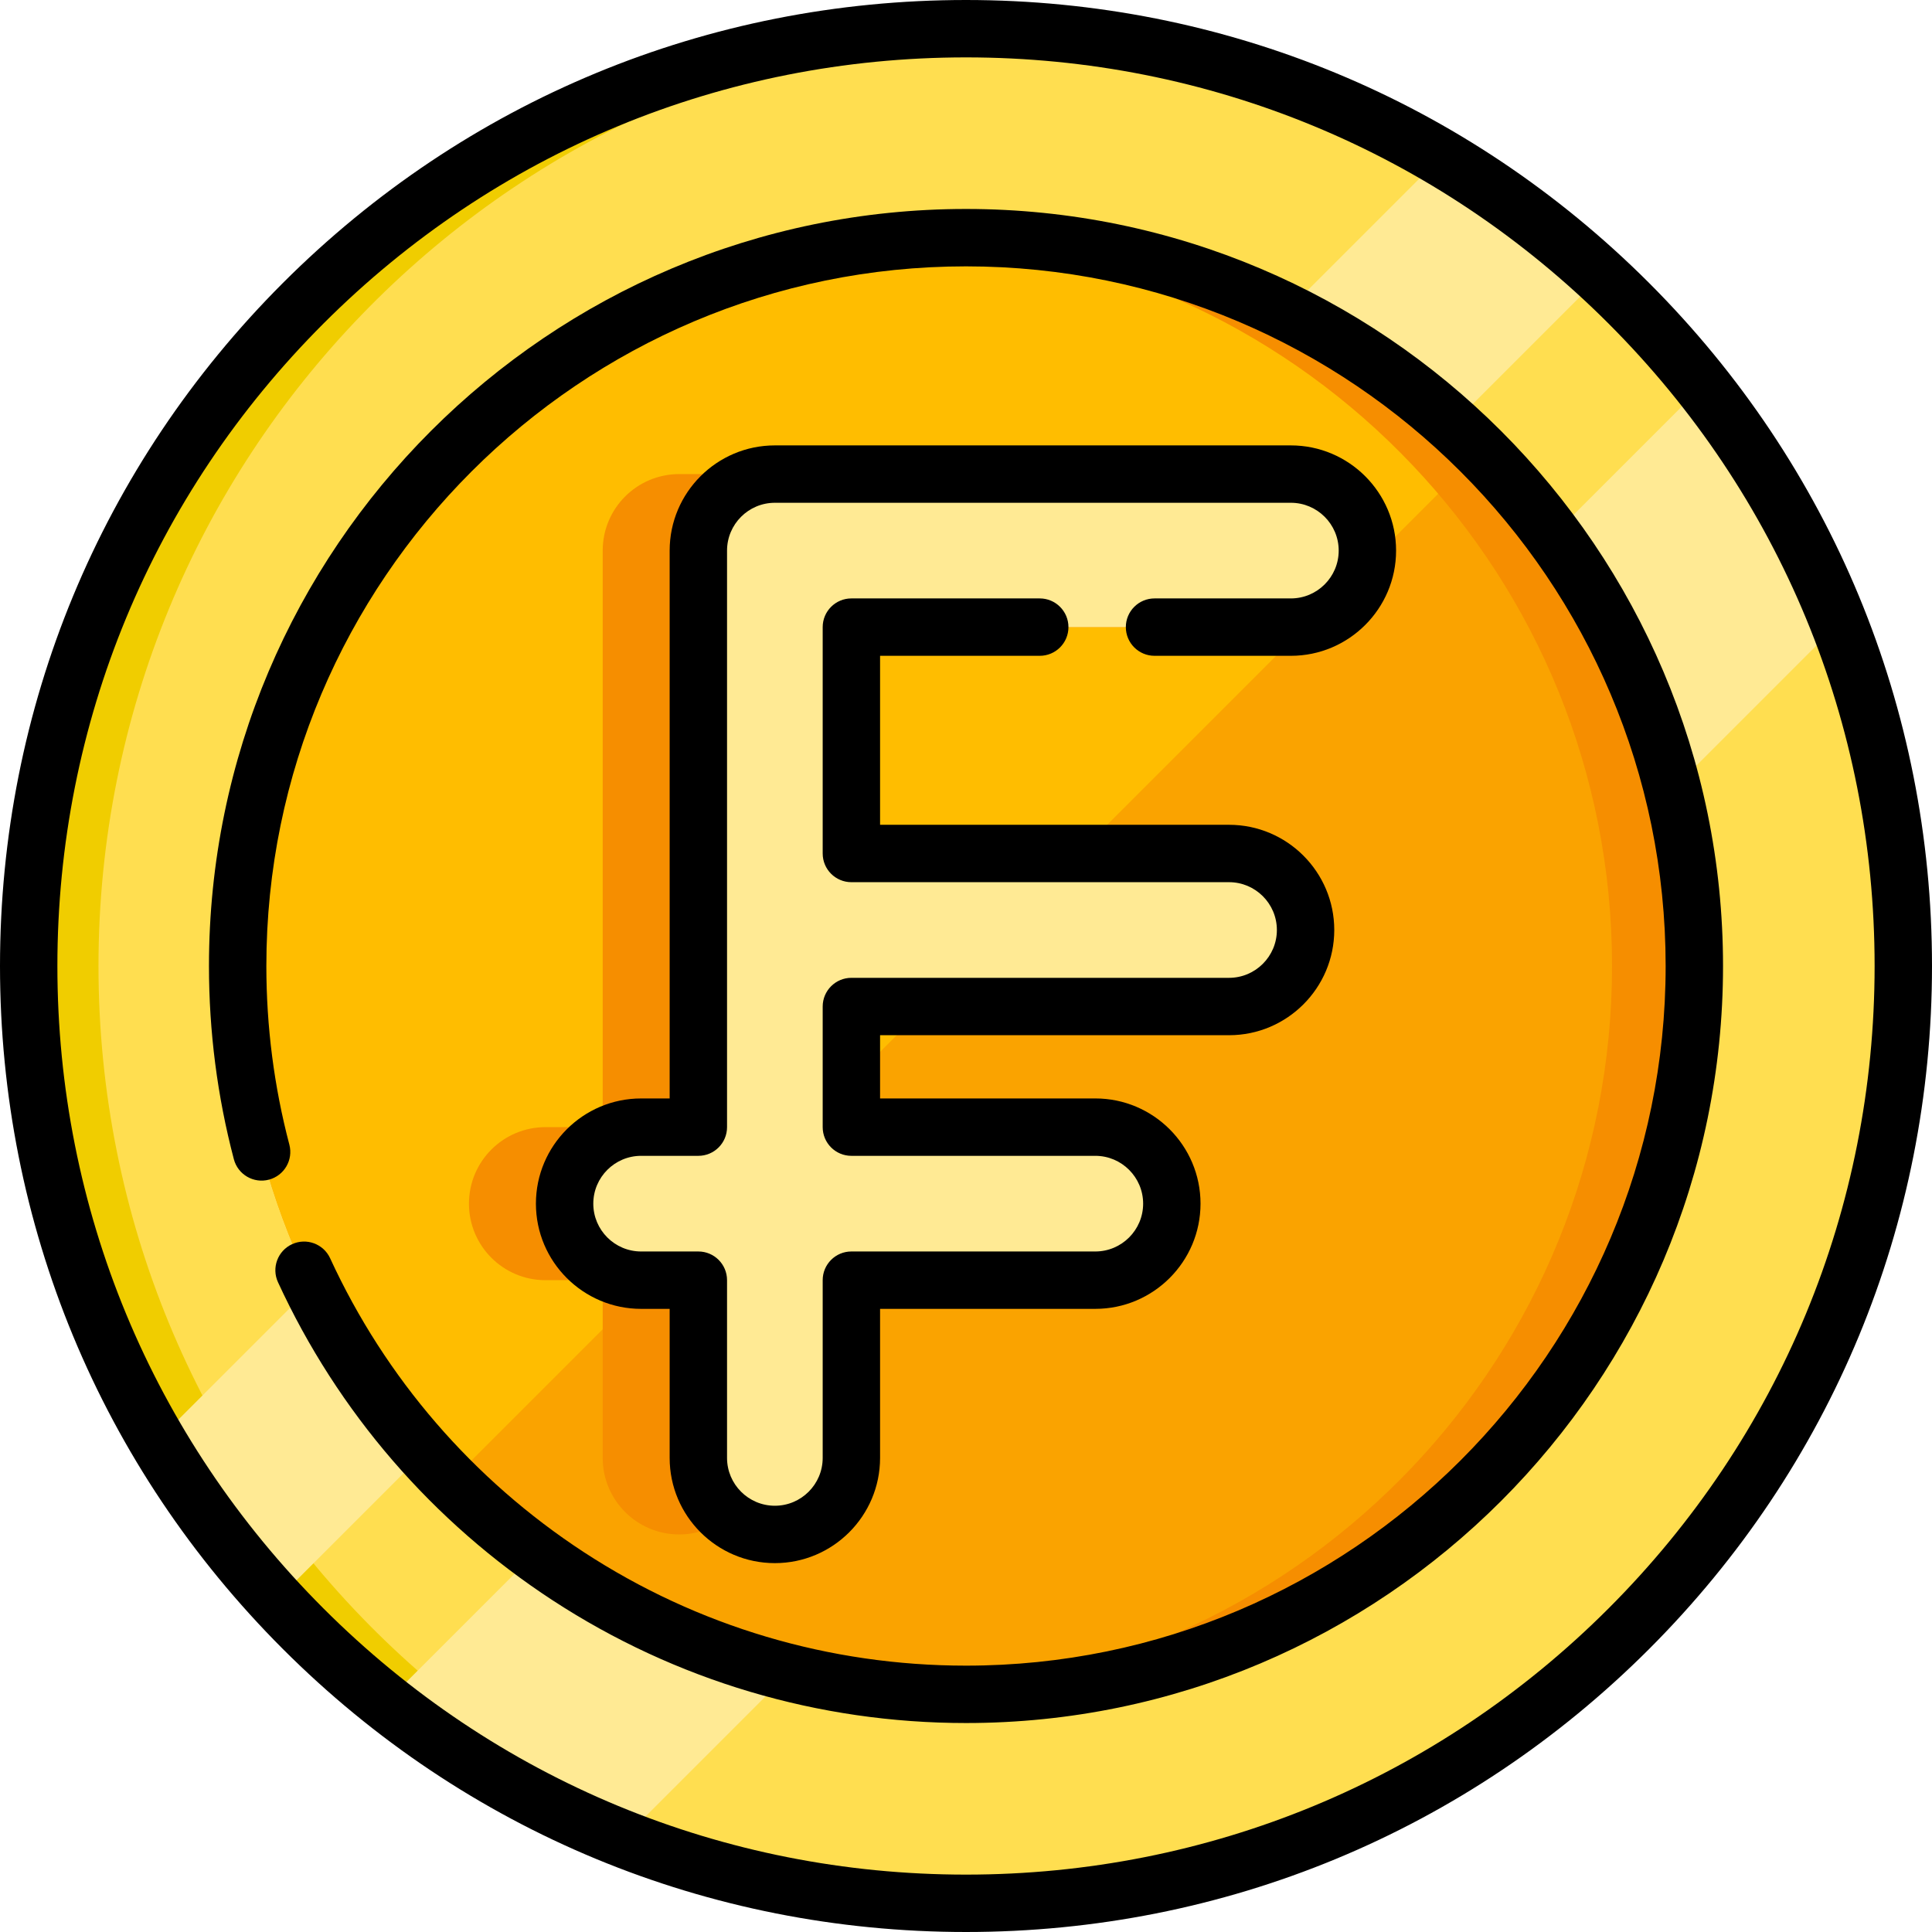 <?xml version="1.0" encoding="iso-8859-1"?>
<!-- Generator: Adobe Illustrator 19.0.0, SVG Export Plug-In . SVG Version: 6.00 Build 0)  -->
<svg xmlns="http://www.w3.org/2000/svg" xmlns:xlink="http://www.w3.org/1999/xlink" version="1.1" id="Layer_1" x="0px" y="0px" viewBox="0 0 505 505" style="enable-background:new 0 0 505 505;" xml:space="preserve" width="512" height="512">
<g>
	<g>
		<path style="fill:#F0CD00;" d="M497.503,252.499c0,135.31-109.69,245-245,245c-71.33,0-135.54-30.48-180.31-79.13    c-11.76-12.77-22.17-26.8-31.03-41.85c-21.39-36.38-33.66-78.77-33.66-124.02c0-135.31,109.69-245,245-245    c45.26,0,87.65,12.27,124.02,33.67c15.05,8.85,29.07,19.26,41.84,31.03C467.013,116.949,497.503,181.169,497.503,252.499z"/>
		<path style="fill:#FFDE50;" d="M497.503,252.499c0,132.26-104.79,240.04-235.88,244.83c-131.09-4.79-235.88-112.57-235.88-244.83    s104.79-240.04,235.88-244.83C392.713,12.459,497.503,120.239,497.503,252.499z"/>
		<path style="fill:#FFEA94;" d="M418.363,72.199l-346.17,346.17c-11.76-12.77-22.17-26.8-31.03-41.85l335.36-335.35    C391.573,50.019,405.593,60.429,418.363,72.199z"/>
		<path style="fill:#FFEA94;" d="M480.603,162.929l-317.68,317.68c-22.49-8.84-43.36-20.91-62.03-35.64l344.08-344.08    C459.703,119.559,471.773,140.429,480.603,162.929z"/>
		<path style="fill:#FAA300;" d="M442.883,252.499c0,105.14-85.24,190.38-190.38,190.38c-36.62,0-70.82-10.34-99.85-28.26    c-12.65-7.8-24.31-17.05-34.77-27.51c-7.69-7.68-14.73-16.03-21.02-24.94c-8.66-12.27-15.91-25.61-21.5-39.78    c-8.28-20.95-12.94-43.73-13.22-67.55c-0.02-0.78-0.02-1.56-0.02-2.34c0-105.14,85.23-190.38,190.38-190.38    c0.78,0,1.57,0,2.35,0.02c23.82,0.28,46.59,4.95,67.54,13.22c14.17,5.6,27.51,12.84,39.78,21.5c8.91,6.3,17.25,13.33,24.94,21.02    c10.46,10.45,19.71,22.12,27.51,34.77C432.543,181.679,442.883,215.879,442.883,252.499z"/>
		<path style="fill:#FFBD00;" d="M387.113,117.879l-269.23,269.23c-7.69-7.68-14.73-16.03-21.02-24.94    c-8.66-12.27-15.91-25.61-21.5-39.78c-8.28-20.95-12.94-43.73-13.22-67.55c-0.02-0.78-0.02-1.56-0.02-2.34    c0-105.14,85.23-190.38,190.38-190.38c0.78,0,1.57,0,2.35,0.02c23.82,0.28,46.59,4.95,67.54,13.22    c14.17,5.6,27.51,12.84,39.78,21.5C371.083,103.159,379.423,110.189,387.113,117.879z"/>
		<path style="fill:#F68E00;" d="M442.878,252.499c0,105.14-85.24,190.38-190.38,190.38c-3.61,0-7.19-0.1-10.75-0.3    c100.14-5.57,179.62-88.55,179.62-190.08s-79.48-184.51-179.62-190.08c3.56-0.2,7.14-0.3,10.75-0.3    C357.638,62.119,442.878,147.359,442.878,252.499z"/>
	</g>
	<path d="M252.5,505c-67.445,0-130.854-26.265-178.544-73.956C26.265,383.354,0,319.945,0,252.5S26.265,121.646,73.956,73.956   C121.646,26.265,185.055,0,252.5,0s130.854,26.265,178.544,73.956C478.735,121.646,505,185.055,505,252.5   s-26.265,130.854-73.956,178.544C383.354,478.735,319.945,505,252.5,505z M252.5,15c-63.438,0-123.08,24.704-167.938,69.562   C39.704,129.42,15,189.062,15,252.5s24.704,123.08,69.563,167.938C129.42,465.296,189.062,490,252.5,490   s123.08-24.704,167.938-69.562C465.296,375.58,490,315.938,490,252.5s-24.704-123.08-69.563-167.938   C375.58,39.704,315.938,15,252.5,15z"/>
	<path d="M252.5,450.378c-38.569,0-75.95-11.104-108.101-32.11c-31.321-20.465-56.127-49.202-71.734-83.103   c-1.732-3.763-0.087-8.217,3.676-9.949c3.765-1.733,8.218-0.086,9.949,3.676c14.427,31.335,37.357,57.899,66.314,76.819   c29.705,19.409,64.248,29.667,99.896,29.667c100.839,0,182.878-82.039,182.878-182.878S353.339,69.622,252.5,69.622   c-100.84,0-182.879,82.039-182.879,182.878c0,15.827,2.022,31.536,6.012,46.689c1.055,4.005-1.338,8.107-5.344,9.162   c-4.005,1.054-8.108-1.338-9.162-5.344c-4.317-16.398-6.506-33.392-6.506-50.507c0-109.11,88.769-197.878,197.879-197.878   S450.378,143.39,450.378,252.5S361.61,450.378,252.5,450.378z"/>
	<path style="fill:#F68E00;" d="M312.416,163.92c11.046,0,20-8.954,20-20s-8.954-20-20-20H177.538c-11.046,0-20,8.954-20,20v150.7   H142.58c-11.046,0-20,8.954-20,20s8.954,20,20,20h14.958v46.461c0,11.046,8.954,20,20,20s20-8.954,20-20V334.62h63.761   c11.046,0,20-8.954,20-20s-8.954-20-20-20h-63.761v-31.528h98.719c11.046,0,20-8.954,20-20s-8.954-20-20-20h-98.719V163.92H312.416   z"/>
	<path style="fill:#FFEA94;" d="M337.418,163.92c11.046,0,20-8.954,20-20s-8.954-20-20-20H202.54c-11.046,0-20,8.954-20,20v150.7   h-14.958c-11.046,0-20,8.954-20,20s8.954,20,20,20h14.958v46.461c0,11.046,8.954,20,20,20s20-8.954,20-20V334.62h63.761   c11.046,0,20-8.954,20-20s-8.954-20-20-20H222.54v-31.528h98.719c11.046,0,20-8.954,20-20s-8.954-20-20-20H222.54V163.92H337.418z"/>
	<path d="M202.54,408.581c-15.163,0-27.5-12.336-27.5-27.5V342.12h-7.458c-15.163,0-27.5-12.336-27.5-27.5s12.337-27.5,27.5-27.5   h7.458v-143.2c0-15.164,12.337-27.5,27.5-27.5h134.878c15.163,0,27.5,12.336,27.5,27.5s-12.337,27.5-27.5,27.5H301.78   c-4.143,0-7.5-3.358-7.5-7.5s3.357-7.5,7.5-7.5h35.638c6.893,0,12.5-5.607,12.5-12.5s-5.607-12.5-12.5-12.5H202.54   c-6.893,0-12.5,5.607-12.5,12.5v150.7c0,4.142-3.357,7.5-7.5,7.5h-14.958c-6.893,0-12.5,5.607-12.5,12.5s5.607,12.5,12.5,12.5   h14.958c4.143,0,7.5,3.358,7.5,7.5v46.461c0,6.893,5.607,12.5,12.5,12.5s12.5-5.607,12.5-12.5V334.62c0-4.142,3.357-7.5,7.5-7.5   h63.761c6.893,0,12.5-5.607,12.5-12.5s-5.607-12.5-12.5-12.5H222.54c-4.143,0-7.5-3.358-7.5-7.5v-31.528c0-4.142,3.357-7.5,7.5-7.5   h98.719c6.893,0,12.5-5.607,12.5-12.5s-5.607-12.5-12.5-12.5H222.54c-4.143,0-7.5-3.358-7.5-7.5V163.92c0-4.142,3.357-7.5,7.5-7.5   h49.238c4.143,0,7.5,3.358,7.5,7.5s-3.357,7.5-7.5,7.5H230.04v44.171h91.219c15.163,0,27.5,12.336,27.5,27.5   s-12.337,27.5-27.5,27.5H230.04v16.528h56.261c15.163,0,27.5,12.336,27.5,27.5s-12.337,27.5-27.5,27.5H230.04v38.961   C230.04,396.245,217.703,408.581,202.54,408.581z"/>
</g>















</svg>
